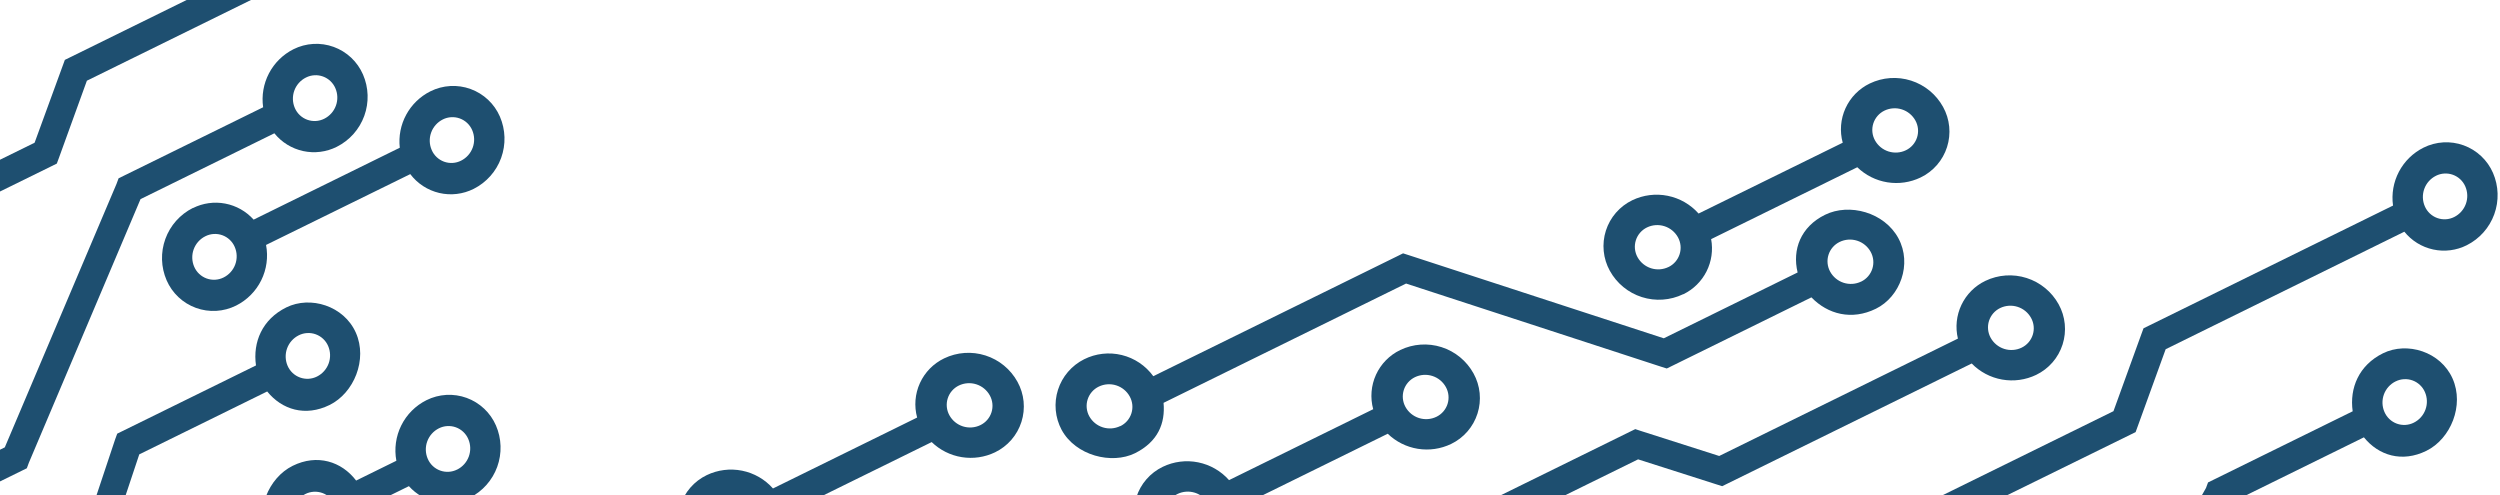 <svg width="899" height="178" viewBox="0 0 899 178" fill="none" xmlns="http://www.w3.org/2000/svg">
<path fill-rule="evenodd" clip-rule="evenodd" d="M168.913 179.001C173.509 176.692 177.047 172.712 178.8 167.877C180.554 163.042 180.39 157.719 178.343 153.001C177.352 150.718 175.906 148.66 174.093 146.954C172.28 145.248 170.138 143.93 167.798 143.079C165.459 142.228 162.97 141.863 160.485 142.006C158 142.149 155.57 142.798 153.343 143.911C149.42 145.874 146.242 149.062 144.292 152.991C142.342 156.921 141.724 161.379 142.533 165.691L128.063 172.811C122.833 165.921 114.063 163.161 105.263 167.501C96.463 171.841 91.533 183.841 95.833 193.501C100.133 203.161 112.263 206.811 120.833 202.581C129.403 198.351 132.753 190.471 131.833 182.301L147.043 174.821C149.722 177.813 153.311 179.84 157.257 180.589C161.203 181.337 165.285 180.765 168.873 178.961L168.913 179.001ZM116.383 192.471C115.443 192.942 114.417 193.216 113.368 193.277C112.319 193.338 111.268 193.184 110.28 192.826C109.292 192.468 108.387 191.912 107.621 191.192C106.855 190.473 106.243 189.605 105.823 188.641C104.954 186.644 104.884 184.39 105.628 182.343C106.373 180.296 107.874 178.613 109.823 177.641C110.763 177.169 111.789 176.894 112.839 176.832C113.888 176.771 114.94 176.924 115.928 177.282C116.917 177.641 117.821 178.197 118.588 178.917C119.354 179.638 119.965 180.507 120.383 181.471C121.253 183.468 121.323 185.722 120.578 187.769C119.834 189.816 118.332 191.499 116.383 192.471V192.471ZM164.383 168.851C163.444 169.323 162.419 169.598 161.37 169.66C160.321 169.721 159.271 169.568 158.283 169.209C157.295 168.851 156.391 168.295 155.626 167.574C154.861 166.854 154.251 165.985 153.833 165.021C152.961 163.025 152.89 160.769 153.635 158.722C154.379 156.674 155.882 154.991 157.833 154.021C158.772 153.549 159.798 153.274 160.846 153.213C161.895 153.151 162.946 153.304 163.934 153.663C164.921 154.021 165.825 154.578 166.591 155.298C167.356 156.018 167.966 156.887 168.383 157.851C169.257 159.845 169.331 162.099 168.59 164.146C167.849 166.193 166.351 167.878 164.403 168.851H164.383Z" fill="#1E4F70"/>
<path fill-rule="evenodd" clip-rule="evenodd" d="M-95.397 91.321C-99.989 93.634 -103.524 97.614 -105.277 102.448C-107.03 107.281 -106.869 112.602 -104.827 117.321C-103.837 119.606 -102.391 121.664 -100.578 123.371C-98.765 125.078 -96.623 126.397 -94.283 127.248C-91.944 128.099 -89.454 128.463 -86.969 128.319C-84.483 128.175 -82.053 127.526 -79.827 126.411C-75.656 124.312 -72.344 120.831 -70.454 116.562C-68.565 112.292 -68.216 107.499 -69.467 103.001L18.533 59.761L20.433 58.821L21.173 56.821L31.243 29.021L117.083 -13.199C119.71 -9.949 123.371 -7.698 127.456 -6.821C131.542 -5.944 135.804 -6.494 139.533 -8.379C144.131 -10.686 147.67 -14.666 149.424 -19.502C151.178 -24.337 151.013 -29.661 148.963 -34.379C147.972 -36.663 146.526 -38.72 144.713 -40.426C142.899 -42.132 140.757 -43.45 138.418 -44.299C136.078 -45.149 133.589 -45.513 131.104 -45.368C128.619 -45.224 126.189 -44.574 123.963 -43.459C120.19 -41.562 117.107 -38.528 115.149 -34.786C113.192 -31.043 112.459 -26.78 113.053 -22.599L25.223 20.601L23.323 21.531L22.593 23.531L12.443 51.321L-74.757 94.211C-77.496 91.689 -80.938 90.061 -84.626 89.545C-88.313 89.029 -92.07 89.648 -95.397 91.321V91.321ZM128.403 -33.329C129.342 -33.801 130.368 -34.076 131.416 -34.137C132.465 -34.199 133.516 -34.046 134.504 -33.687C135.491 -33.329 136.395 -32.772 137.161 -32.052C137.926 -31.332 138.536 -30.463 138.953 -29.499C139.825 -27.502 139.896 -25.247 139.152 -23.199C138.407 -21.152 136.904 -19.469 134.953 -18.499C134.014 -18.027 132.988 -17.752 131.938 -17.69C130.888 -17.628 129.837 -17.781 128.849 -18.14C127.86 -18.498 126.955 -19.055 126.189 -19.775C125.423 -20.495 124.812 -21.364 124.393 -22.329C123.524 -24.326 123.454 -26.58 124.198 -28.627C124.943 -30.674 126.444 -32.357 128.393 -33.329H128.403ZM-90.887 101.461C-89.946 100.992 -88.919 100.719 -87.869 100.661C-86.819 100.602 -85.768 100.758 -84.78 101.119C-83.793 101.48 -82.889 102.039 -82.125 102.762C-81.361 103.484 -80.753 104.355 -80.337 105.321C-79.465 107.318 -79.394 109.573 -80.138 111.621C-80.883 113.668 -82.386 115.351 -84.337 116.321C-85.277 116.791 -86.304 117.065 -87.353 117.125C-88.403 117.185 -89.454 117.031 -90.442 116.672C-91.431 116.313 -92.335 115.756 -93.101 115.035C-93.867 114.315 -94.478 113.446 -94.897 112.481C-95.769 110.48 -95.839 108.221 -95.093 106.17C-94.347 104.119 -92.841 102.433 -90.887 101.461V101.461Z" fill="#1E4F70"/>
<path fill-rule="evenodd" clip-rule="evenodd" d="M69.343 74.791C64.751 77.104 61.216 81.084 59.463 85.918C57.71 90.751 57.871 96.072 59.913 100.791C60.903 103.076 62.349 105.134 64.162 106.841C65.975 108.548 68.117 109.867 70.457 110.718C72.796 111.569 75.285 111.933 77.771 111.789C80.257 111.646 82.687 110.996 84.913 109.881C88.834 107.912 92.005 104.718 93.947 100.784C95.888 96.85 96.495 92.391 95.673 88.081L147.533 62.611C150.112 66.022 153.804 68.421 157.967 69.391C162.131 70.361 166.503 69.841 170.323 67.921C174.917 65.61 178.454 61.63 180.209 56.797C181.964 51.963 181.805 46.641 179.763 41.921C178.771 39.639 177.324 37.582 175.511 35.877C173.697 34.172 171.555 32.855 169.216 32.005C166.876 31.155 164.388 30.791 161.904 30.935C159.419 31.079 156.989 31.727 154.763 32.841C151.074 34.689 148.041 37.624 146.074 41.251C144.106 44.878 143.3 49.021 143.763 53.121L91.203 78.981C88.524 75.987 84.934 73.957 80.986 73.207C77.039 72.457 72.954 73.028 69.363 74.831L69.343 74.791ZM159.233 42.951C160.173 42.479 161.199 42.204 162.249 42.142C163.298 42.081 164.35 42.234 165.338 42.592C166.327 42.951 167.231 43.507 167.998 44.227C168.764 44.948 169.375 45.817 169.793 46.781C170.663 48.778 170.733 51.032 169.988 53.079C169.244 55.126 167.742 56.809 165.793 57.781C164.855 58.254 163.829 58.531 162.78 58.593C161.731 58.655 160.68 58.502 159.691 58.144C158.703 57.785 157.799 57.228 157.034 56.507C156.269 55.786 155.66 54.916 155.243 53.951C154.371 51.955 154.3 49.699 155.045 47.652C155.789 45.604 157.293 43.921 159.243 42.951H159.233ZM73.853 84.951C74.792 84.478 75.817 84.202 76.867 84.139C77.916 84.077 78.967 84.23 79.955 84.588C80.943 84.947 81.847 85.504 82.612 86.225C83.377 86.946 83.987 87.816 84.403 88.781C85.275 90.778 85.346 93.033 84.602 95.081C83.857 97.128 82.354 98.811 80.403 99.781C79.463 100.253 78.436 100.528 77.386 100.589C76.336 100.65 75.285 100.496 74.296 100.136C73.308 99.777 72.403 99.219 71.637 98.498C70.871 97.777 70.261 96.907 69.843 95.941C68.975 93.945 68.907 91.691 69.653 89.645C70.4 87.6 71.903 85.919 73.853 84.951Z" fill="#1E4F70"/>
<path fill-rule="evenodd" clip-rule="evenodd" d="M-106.137 200.872C-114.467 204.962 -119.877 217.202 -115.577 226.872C-114.554 229.129 -113.091 231.159 -111.273 232.843C-109.455 234.527 -107.319 235.831 -104.99 236.677C-102.661 237.524 -100.186 237.897 -97.711 237.774C-95.236 237.651 -92.81 237.035 -90.577 235.961C-86.351 233.92 -82.988 230.443 -81.088 226.151C-79.189 221.859 -78.876 217.032 -80.207 212.531L7.743 169.321L9.643 168.391L10.383 166.391L50.533 71.602L98.663 47.931C101.285 51.184 104.942 53.44 109.025 54.324C113.108 55.208 117.371 54.667 121.103 52.791C125.701 50.484 129.24 46.504 130.994 41.669C132.748 36.833 132.583 31.509 130.533 26.791C129.543 24.507 128.097 22.448 126.285 20.742C124.472 19.035 122.33 17.716 119.99 16.865C117.65 16.014 115.161 15.649 112.675 15.793C110.19 15.937 107.759 16.586 105.533 17.701C101.759 19.6 98.676 22.636 96.718 26.38C94.761 30.124 94.028 34.389 94.623 38.572L44.533 63.191L42.643 64.121L41.903 66.121L1.723 160.872L-85.467 203.791C-90.887 198.791 -97.777 196.792 -106.097 200.872H-106.137ZM110.043 27.872C110.982 27.398 112.007 27.122 113.057 27.06C114.106 26.997 115.157 27.15 116.145 27.509C117.133 27.867 118.037 28.424 118.802 29.145C119.567 29.866 120.177 30.736 120.593 31.701C121.465 33.698 121.536 35.953 120.792 38.001C120.047 40.048 118.544 41.731 116.593 42.702C115.654 43.173 114.628 43.449 113.578 43.51C112.528 43.572 111.477 43.419 110.488 43.06C109.5 42.702 108.595 42.146 107.829 41.425C107.063 40.705 106.452 39.836 106.033 38.871C105.164 36.875 105.094 34.62 105.838 32.573C106.583 30.526 108.084 28.843 110.033 27.872H110.043ZM-101.637 211.021C-100.698 210.551 -99.672 210.277 -98.624 210.216C-97.575 210.155 -96.525 210.309 -95.538 210.667C-94.551 211.026 -93.647 211.582 -92.882 212.301C-92.116 213.02 -91.506 213.888 -91.087 214.852C-90.215 216.848 -90.144 219.103 -90.888 221.151C-91.633 223.198 -93.136 224.881 -95.087 225.852C-96.026 226.323 -97.052 226.599 -98.102 226.66C-99.152 226.722 -100.203 226.569 -101.192 226.211C-102.18 225.852 -103.085 225.296 -103.851 224.575C-104.617 223.855 -105.228 222.986 -105.647 222.021C-106.513 220.023 -106.58 217.769 -105.834 215.722C-105.088 213.676 -103.586 211.993 -101.637 211.021V211.021Z" fill="#1E4F70"/>
<path fill-rule="evenodd" clip-rule="evenodd" d="M-41.697 219.101C-50.027 223.201 -55.437 235.441 -51.137 245.101C-50.114 247.359 -48.651 249.389 -46.833 251.073C-45.015 252.757 -42.879 254.061 -40.55 254.907C-38.221 255.754 -35.746 256.127 -33.271 256.004C-30.796 255.881 -28.37 255.265 -26.137 254.191C-21.909 252.151 -18.545 248.675 -16.645 244.382C-14.745 240.09 -14.434 235.262 -15.767 230.761L34.123 206.321L36.023 205.391L36.753 203.391L50.083 163.391L96.083 140.771C101.373 147.321 109.783 149.931 118.523 145.631C127.263 141.331 132.263 129.301 127.963 119.631C123.663 109.961 111.623 106.271 102.963 110.541C94.303 114.811 90.853 123.051 92.053 131.411L44.053 155.011L42.153 155.941L41.423 157.941L28.093 197.941L-21.067 222.021C-26.487 217.021 -33.377 215.021 -41.697 219.101V219.101ZM107.433 120.571C108.373 120.099 109.399 119.824 110.449 119.763C111.498 119.701 112.55 119.854 113.538 120.212C114.527 120.571 115.432 121.127 116.198 121.848C116.964 122.568 117.575 123.437 117.993 124.401C118.86 126.399 118.929 128.652 118.185 130.698C117.441 132.744 115.941 134.428 113.993 135.401C113.053 135.872 112.028 136.146 110.978 136.207C109.929 136.268 108.878 136.114 107.89 135.756C106.902 135.398 105.997 134.842 105.231 134.122C104.465 133.403 103.853 132.535 103.433 131.571C102.564 129.575 102.494 127.32 103.238 125.273C103.983 123.226 105.484 121.543 107.433 120.571ZM-37.197 229.251C-36.257 228.781 -35.231 228.508 -34.182 228.448C-33.133 228.388 -32.083 228.542 -31.095 228.901C-30.108 229.261 -29.204 229.818 -28.439 230.538C-27.674 231.258 -27.064 232.127 -26.647 233.091C-25.775 235.088 -25.703 237.343 -26.448 239.391C-27.193 241.438 -28.696 243.121 -30.647 244.091C-31.587 244.562 -32.612 244.836 -33.662 244.897C-34.711 244.958 -35.762 244.805 -36.75 244.446C-37.738 244.088 -38.643 243.532 -39.409 242.812C-40.175 242.093 -40.787 241.225 -41.207 240.261C-42.073 238.261 -42.141 236.006 -41.395 233.958C-40.649 231.91 -39.147 230.225 -37.197 229.251V229.251Z" fill="#1E4F70"/>
<path fill-rule="evenodd" clip-rule="evenodd" d="M491.623 226.191C486.985 228.426 481.666 228.799 476.761 227.233C471.856 225.667 467.738 222.281 465.253 217.771C464.046 215.592 463.296 213.189 463.049 210.709C462.803 208.229 463.066 205.726 463.821 203.351C464.577 200.977 465.809 198.782 467.443 196.901C469.077 195.019 471.078 193.492 473.323 192.411C477.534 190.384 482.318 189.882 486.858 190.991C491.397 192.1 495.411 194.751 498.213 198.491L586.143 155.241L588.043 154.311L590.043 154.971L618.223 163.971L704.063 121.761C703.089 117.697 703.536 113.423 705.327 109.648C707.119 105.873 710.149 102.825 713.913 101.011C718.554 98.778 723.873 98.406 728.779 99.972C733.685 101.538 737.805 104.922 740.293 109.431C741.498 111.612 742.245 114.017 742.489 116.497C742.734 118.977 742.469 121.48 741.713 123.855C740.957 126.229 739.724 128.425 738.091 130.307C736.458 132.189 734.458 133.718 732.213 134.801C728.406 136.631 724.12 137.221 719.96 136.487C715.8 135.753 711.975 133.733 709.023 130.711L621.193 173.901L619.303 174.831L617.243 174.181L589.063 165.181L501.863 208.071C502.196 211.781 501.389 215.504 499.55 218.743C497.712 221.983 494.929 224.584 491.573 226.201L491.623 226.191ZM726.973 125.021C727.92 124.565 728.764 123.92 729.453 123.126C730.142 122.332 730.662 121.406 730.98 120.404C731.298 119.402 731.409 118.346 731.304 117.3C731.2 116.254 730.883 115.24 730.373 114.321C729.323 112.421 727.587 110.996 725.519 110.335C723.451 109.675 721.21 109.831 719.253 110.771C718.306 111.228 717.463 111.872 716.773 112.666C716.084 113.46 715.564 114.385 715.245 115.387C714.926 116.388 714.814 117.445 714.917 118.491C715.02 119.537 715.335 120.551 715.843 121.471C716.895 123.371 718.634 124.798 720.703 125.458C722.772 126.118 725.016 125.961 726.973 125.021ZM486.333 216.421C487.28 215.965 488.124 215.32 488.813 214.526C489.502 213.732 490.022 212.807 490.342 211.805C490.661 210.804 490.772 209.748 490.67 208.701C490.567 207.655 490.252 206.641 489.743 205.721C488.693 203.819 486.955 202.391 484.885 201.731C482.815 201.071 480.571 201.228 478.613 202.171C477.667 202.628 476.825 203.274 476.136 204.068C475.448 204.862 474.929 205.788 474.611 206.789C474.293 207.791 474.182 208.847 474.286 209.892C474.389 210.938 474.705 211.952 475.213 212.871C476.263 214.771 478 216.197 480.068 216.857C482.135 217.517 484.377 217.361 486.333 216.421V216.421Z" fill="#1E4F70"/>
<path fill-rule="evenodd" clip-rule="evenodd" d="M436.433 201.641C431.793 203.877 426.473 204.25 421.567 202.684C416.66 201.118 412.54 197.731 410.053 193.221C408.847 191.041 408.099 188.637 407.854 186.157C407.609 183.678 407.873 181.174 408.63 178.8C409.386 176.426 410.619 174.231 412.253 172.35C413.887 170.469 415.888 168.942 418.133 167.861C422.085 165.956 426.551 165.394 430.852 166.258C435.153 167.123 439.054 169.367 441.963 172.651L493.803 147.151C492.677 143.028 493.032 138.641 494.806 134.753C496.58 130.865 499.661 127.722 503.513 125.871C508.152 123.636 513.47 123.263 518.375 124.829C523.28 126.395 527.399 129.781 529.883 134.291C531.09 136.471 531.838 138.874 532.084 141.353C532.329 143.832 532.066 146.335 531.311 148.709C530.555 151.083 529.323 153.278 527.69 155.159C526.057 157.041 524.058 158.569 521.813 159.651C518.095 161.44 513.918 162.046 509.845 161.388C505.772 160.73 501.999 158.839 499.033 155.971L446.473 181.821C447.214 185.764 446.636 189.842 444.829 193.424C443.021 197.006 440.085 199.894 436.473 201.641H436.433ZM516.533 149.881C517.48 149.425 518.324 148.78 519.013 147.986C519.702 147.192 520.222 146.266 520.54 145.264C520.858 144.262 520.969 143.206 520.864 142.16C520.76 141.114 520.443 140.1 519.933 139.181C518.883 137.281 517.147 135.855 515.079 135.195C513.011 134.535 510.77 134.691 508.813 135.631C507.866 136.087 507.023 136.732 506.333 137.526C505.644 138.319 505.124 139.245 504.805 140.247C504.486 141.248 504.374 142.304 504.477 143.351C504.58 144.397 504.895 145.411 505.403 146.331C506.452 148.235 508.19 149.664 510.261 150.325C512.331 150.985 514.576 150.826 516.533 149.881V149.881ZM431.153 191.881C432.099 191.424 432.942 190.778 433.63 189.984C434.318 189.19 434.837 188.264 435.156 187.263C435.474 186.261 435.585 185.205 435.481 184.16C435.377 183.114 435.062 182.1 434.553 181.181C433.507 179.278 431.77 177.849 429.701 177.188C427.632 176.528 425.389 176.686 423.433 177.631C422.486 178.085 421.641 178.728 420.951 179.521C420.261 180.314 419.741 181.239 419.421 182.24C419.102 183.241 418.991 184.297 419.094 185.343C419.198 186.388 419.514 187.402 420.023 188.321C421.071 190.222 422.808 191.65 424.875 192.312C426.943 192.974 429.186 192.82 431.143 191.881H431.153Z" fill="#1E4F70"/>
<path fill-rule="evenodd" clip-rule="evenodd" d="M272.433 204.641C267.793 206.877 262.473 207.25 257.567 205.684C252.66 204.118 248.54 200.731 246.053 196.221C244.847 194.041 244.099 191.637 243.854 189.157C243.609 186.678 243.873 184.174 244.63 181.8C245.386 179.426 246.619 177.231 248.253 175.35C249.887 173.469 251.888 171.942 254.133 170.861C258.085 168.956 262.551 168.394 266.852 169.258C271.153 170.123 275.054 172.367 277.963 175.651L329.803 150.151C328.677 146.028 329.032 141.641 330.806 137.753C332.58 133.865 335.661 130.722 339.513 128.871C344.152 126.636 349.47 126.263 354.375 127.829C359.28 129.395 363.399 132.781 365.883 137.291C367.09 139.471 367.838 141.874 368.084 144.353C368.329 146.832 368.066 149.335 367.311 151.709C366.555 154.083 365.323 156.278 363.69 158.159C362.057 160.041 360.058 161.569 357.813 162.651C354.095 164.44 349.918 165.046 345.845 164.388C341.772 163.73 337.999 161.839 335.033 158.971L282.473 184.821C283.214 188.764 282.636 192.842 280.829 196.424C279.021 200.006 276.085 202.894 272.473 204.641H272.433ZM352.533 152.881C353.48 152.425 354.324 151.78 355.013 150.986C355.702 150.192 356.222 149.266 356.54 148.264C356.858 147.262 356.969 146.206 356.864 145.16C356.76 144.114 356.443 143.1 355.933 142.181C354.883 140.281 353.147 138.855 351.079 138.195C349.011 137.535 346.77 137.691 344.813 138.631C343.866 139.087 343.023 139.732 342.333 140.526C341.644 141.319 341.124 142.245 340.805 143.247C340.486 144.248 340.374 145.304 340.477 146.351C340.58 147.397 340.895 148.411 341.403 149.331C342.452 151.235 344.19 152.664 346.261 153.325C348.331 153.985 350.576 153.826 352.533 152.881V152.881ZM267.153 194.881C268.099 194.424 268.942 193.778 269.63 192.984C270.318 192.19 270.837 191.264 271.156 190.263C271.474 189.261 271.585 188.205 271.481 187.16C271.377 186.114 271.062 185.1 270.553 184.181C269.507 182.278 267.77 180.849 265.701 180.188C263.632 179.528 261.389 179.686 259.433 180.631C258.486 181.085 257.641 181.728 256.951 182.521C256.261 183.314 255.741 184.239 255.421 185.24C255.102 186.241 254.991 187.297 255.094 188.343C255.198 189.388 255.514 190.402 256.023 191.321C257.071 193.222 258.808 194.65 260.875 195.312C262.943 195.974 265.186 195.82 267.143 194.881H267.153Z" fill="#1E4F70"/>
<path fill-rule="evenodd" clip-rule="evenodd" d="M605.273 105.791C600.633 108.027 595.313 108.4 590.407 106.834C585.5 105.268 581.38 101.881 578.893 97.371C577.688 95.189 576.941 92.785 576.697 90.305C576.453 87.825 576.717 85.321 577.473 82.947C578.23 80.572 579.462 78.377 581.095 76.495C582.729 74.613 584.729 73.084 586.973 72.001C590.928 70.102 595.394 69.543 599.695 70.407C603.996 71.271 607.899 73.512 610.813 76.791L662.643 51.321C661.517 47.197 661.871 42.808 663.645 38.919C665.419 35.029 668.501 31.884 672.353 30.031C676.993 27.795 682.313 27.422 687.22 28.988C692.126 30.554 696.247 33.94 698.733 38.451C699.939 40.632 700.688 43.036 700.933 45.517C701.178 47.997 700.914 50.501 700.157 52.876C699.401 55.251 698.168 57.447 696.534 59.328C694.9 61.21 692.899 62.739 690.653 63.821C686.937 65.609 682.762 66.215 678.69 65.557C674.619 64.899 670.847 63.008 667.883 60.141L615.323 85.991C616.059 89.934 615.479 94.009 613.672 97.59C611.865 101.171 608.932 104.06 605.323 105.811L605.273 105.791ZM685.363 54.031C686.311 53.575 687.156 52.931 687.846 52.138C688.536 51.344 689.057 50.418 689.376 49.416C689.695 48.414 689.806 47.358 689.703 46.311C689.599 45.265 689.283 44.251 688.773 43.331C687.723 41.429 685.985 40.001 683.915 39.341C681.845 38.68 679.601 38.838 677.643 39.781C676.697 40.238 675.854 40.884 675.166 41.678C674.478 42.472 673.959 43.398 673.641 44.399C673.323 45.401 673.212 46.456 673.315 47.502C673.419 48.548 673.735 49.561 674.243 50.481C675.293 52.38 677.03 53.806 679.097 54.466C681.165 55.126 683.407 54.971 685.363 54.031V54.031ZM599.983 96.031C600.93 95.574 601.774 94.93 602.463 94.136C603.152 93.342 603.672 92.416 603.991 91.415C604.311 90.413 604.422 89.357 604.319 88.311C604.216 87.265 603.901 86.251 603.393 85.331C602.341 83.43 600.603 82.004 598.534 81.344C596.464 80.684 594.221 80.84 592.263 81.781C591.316 82.237 590.472 82.882 589.783 83.676C589.094 84.469 588.574 85.395 588.255 86.397C587.936 87.398 587.824 88.454 587.927 89.5C588.03 90.546 588.345 91.561 588.853 92.481C589.905 94.381 591.644 95.807 593.714 96.465C595.784 97.123 598.027 96.964 599.983 96.021V96.031Z" fill="#1E4F70"/>
<path fill-rule="evenodd" clip-rule="evenodd" d="M408.133 162.981C399.803 167.081 386.813 163.891 381.753 154.561C380.587 152.372 379.871 149.972 379.647 147.501C379.423 145.031 379.695 142.541 380.448 140.178C381.201 137.815 382.419 135.626 384.031 133.741C385.643 131.856 387.616 130.312 389.833 129.201C394.029 127.098 398.836 126.556 403.395 127.669C407.954 128.783 411.969 131.481 414.723 135.281L502.653 92.041L504.543 91.101L506.603 91.761L598.293 121.651L646.423 97.981C644.423 89.791 647.533 81.541 656.273 77.241C665.013 72.941 677.603 76.331 682.653 85.661C687.703 94.991 683.263 106.751 674.573 111.021C665.883 115.291 657.273 113.021 651.383 106.931L601.273 131.581L599.373 132.511L597.313 131.861L505.623 101.961L418.413 144.861C419.083 152.211 416.413 158.861 408.133 162.981V162.981ZM669.283 101.261C670.23 100.805 671.074 100.16 671.763 99.366C672.452 98.572 672.972 97.647 673.292 96.645C673.611 95.644 673.722 94.587 673.619 93.541C673.517 92.495 673.201 91.481 672.693 90.561C671.644 88.65 669.901 87.214 667.824 86.552C665.747 85.889 663.495 86.05 661.533 87.001C660.587 87.458 659.744 88.104 659.056 88.898C658.368 89.692 657.849 90.618 657.531 91.619C657.213 92.621 657.102 93.677 657.206 94.722C657.309 95.768 657.625 96.781 658.133 97.701C659.18 99.604 660.916 101.034 662.984 101.696C665.052 102.358 667.296 102.202 669.253 101.261H669.283ZM402.843 153.261C403.79 152.805 404.633 152.162 405.322 151.369C406.012 150.576 406.532 149.651 406.851 148.65C407.17 147.65 407.282 146.594 407.179 145.549C407.076 144.504 406.761 143.49 406.253 142.571C405.205 140.667 403.466 139.238 401.396 138.577C399.325 137.917 397.08 138.076 395.123 139.021C394.177 139.476 393.333 140.12 392.644 140.913C391.955 141.706 391.435 142.631 391.116 143.631C390.796 144.632 390.685 145.687 390.787 146.733C390.89 147.778 391.205 148.792 391.713 149.711C392.77 151.606 394.512 153.025 396.582 153.676C398.652 154.327 400.892 154.16 402.843 153.211V153.261Z" fill="#1E4F70"/>
<path fill-rule="evenodd" clip-rule="evenodd" d="M652.173 187.861C647.578 190.17 644.04 194.15 642.286 198.985C640.533 203.82 640.696 209.143 642.743 213.861C643.734 216.146 645.179 218.204 646.992 219.911C648.805 221.618 650.947 222.937 653.287 223.788C655.627 224.638 658.116 225.003 660.601 224.859C663.087 224.715 665.517 224.066 667.743 222.951C671.916 220.849 675.23 217.364 677.121 213.092C679.012 208.819 679.363 204.023 678.113 199.521L766.063 156.321L767.963 155.391L768.693 153.391L778.773 125.581L864.603 83.321C867.226 86.576 870.885 88.833 874.97 89.718C879.055 90.602 883.32 90.06 887.053 88.181C891.647 85.87 895.184 81.89 896.937 77.056C898.69 72.221 898.528 66.9 896.483 62.181C895.491 59.898 894.044 57.842 892.231 56.137C890.417 54.432 888.276 53.114 885.936 52.265C883.597 51.415 881.108 51.051 878.624 51.195C876.139 51.339 873.709 51.987 871.483 53.101C867.709 54.989 864.621 58.013 862.657 61.748C860.692 65.484 859.95 69.741 860.533 73.921L772.713 117.121L770.813 118.051L770.073 120.051L760.003 147.861L672.793 190.751C670.061 188.221 666.622 186.586 662.935 186.064C659.248 185.542 655.49 186.159 652.163 187.831L652.173 187.861ZM875.963 63.211C876.903 62.739 877.929 62.464 878.979 62.402C880.028 62.34 881.08 62.493 882.068 62.852C883.057 63.211 883.962 63.767 884.728 64.487C885.494 65.207 886.105 66.076 886.523 67.041C887.393 69.038 887.463 71.292 886.718 73.339C885.974 75.386 884.472 77.069 882.523 78.041C881.584 78.513 880.559 78.788 879.51 78.849C878.461 78.911 877.411 78.758 876.423 78.399C875.435 78.041 874.531 77.484 873.766 76.764C873.001 76.044 872.391 75.175 871.973 74.211C871.101 72.214 871.03 69.959 871.775 67.912C872.519 65.864 874.023 64.181 875.973 63.211H875.963ZM656.673 198.011C657.614 197.541 658.64 197.267 659.69 197.207C660.74 197.147 661.791 197.301 662.779 197.66C663.767 198.02 664.672 198.577 665.438 199.297C666.203 200.018 666.815 200.887 667.233 201.851C668.1 203.848 668.169 206.102 667.425 208.148C666.681 210.194 665.181 211.877 663.233 212.851C662.294 213.321 661.268 213.594 660.219 213.655C659.17 213.715 658.12 213.561 657.132 213.201C656.145 212.842 655.241 212.285 654.476 211.564C653.711 210.844 653.101 209.975 652.683 209.011C651.811 207.016 651.738 204.761 652.481 202.714C653.223 200.666 654.724 198.983 656.673 198.011V198.011Z" fill="#1E4F70"/>
<path fill-rule="evenodd" clip-rule="evenodd" d="M604.943 322.691C596.623 326.781 591.213 339.021 595.513 348.691C596.536 350.949 597.999 352.979 599.817 354.663C601.635 356.347 603.771 357.65 606.1 358.497C608.429 359.344 610.904 359.717 613.379 359.594C615.854 359.471 618.28 358.855 620.513 357.781C624.741 355.741 628.105 352.264 630.005 347.972C631.904 343.68 632.216 338.852 630.883 334.351L746.383 277.551L748.283 276.611L749.013 274.611L801.943 180.931L850.063 157.261C855.353 163.811 863.763 166.421 872.513 162.121C881.263 157.821 886.243 145.791 881.943 136.121C877.643 126.451 865.613 122.761 856.943 127.031C848.273 131.301 844.833 139.541 846.023 147.901L795.913 172.551L794.013 173.481L793.273 175.481L740.353 269.161L625.583 325.611C620.173 320.611 613.273 318.611 604.943 322.691V322.691ZM861.453 137.161C862.392 136.689 863.417 136.414 864.466 136.353C865.515 136.291 866.566 136.444 867.554 136.803C868.541 137.161 869.445 137.718 870.21 138.438C870.976 139.158 871.586 140.027 872.003 140.991C872.873 142.988 872.942 145.242 872.198 147.289C871.454 149.336 869.952 151.019 868.003 151.991C867.064 152.463 866.038 152.737 864.988 152.798C863.939 152.859 862.888 152.705 861.9 152.346C860.913 151.986 860.009 151.428 859.244 150.707C858.479 149.986 857.87 149.116 857.453 148.151C856.576 146.155 856.502 143.898 857.247 141.849C857.993 139.8 859.499 138.117 861.453 137.151V137.161ZM609.453 332.841C610.393 332.371 611.419 332.098 612.468 332.038C613.517 331.977 614.567 332.132 615.554 332.491C616.542 332.85 617.446 333.407 618.211 334.128C618.975 334.848 619.585 335.717 620.003 336.681C620.875 338.678 620.946 340.933 620.202 342.981C619.457 345.028 617.954 346.711 616.003 347.681C615.063 348.151 614.036 348.425 612.986 348.485C611.937 348.545 610.886 348.391 609.897 348.032C608.909 347.673 608.005 347.116 607.239 346.395C606.473 345.675 605.862 344.806 605.443 343.841C604.577 341.843 604.51 339.588 605.256 337.542C606.002 335.496 607.504 333.813 609.453 332.841V332.841Z" fill="#1E4F70"/>
</svg>
